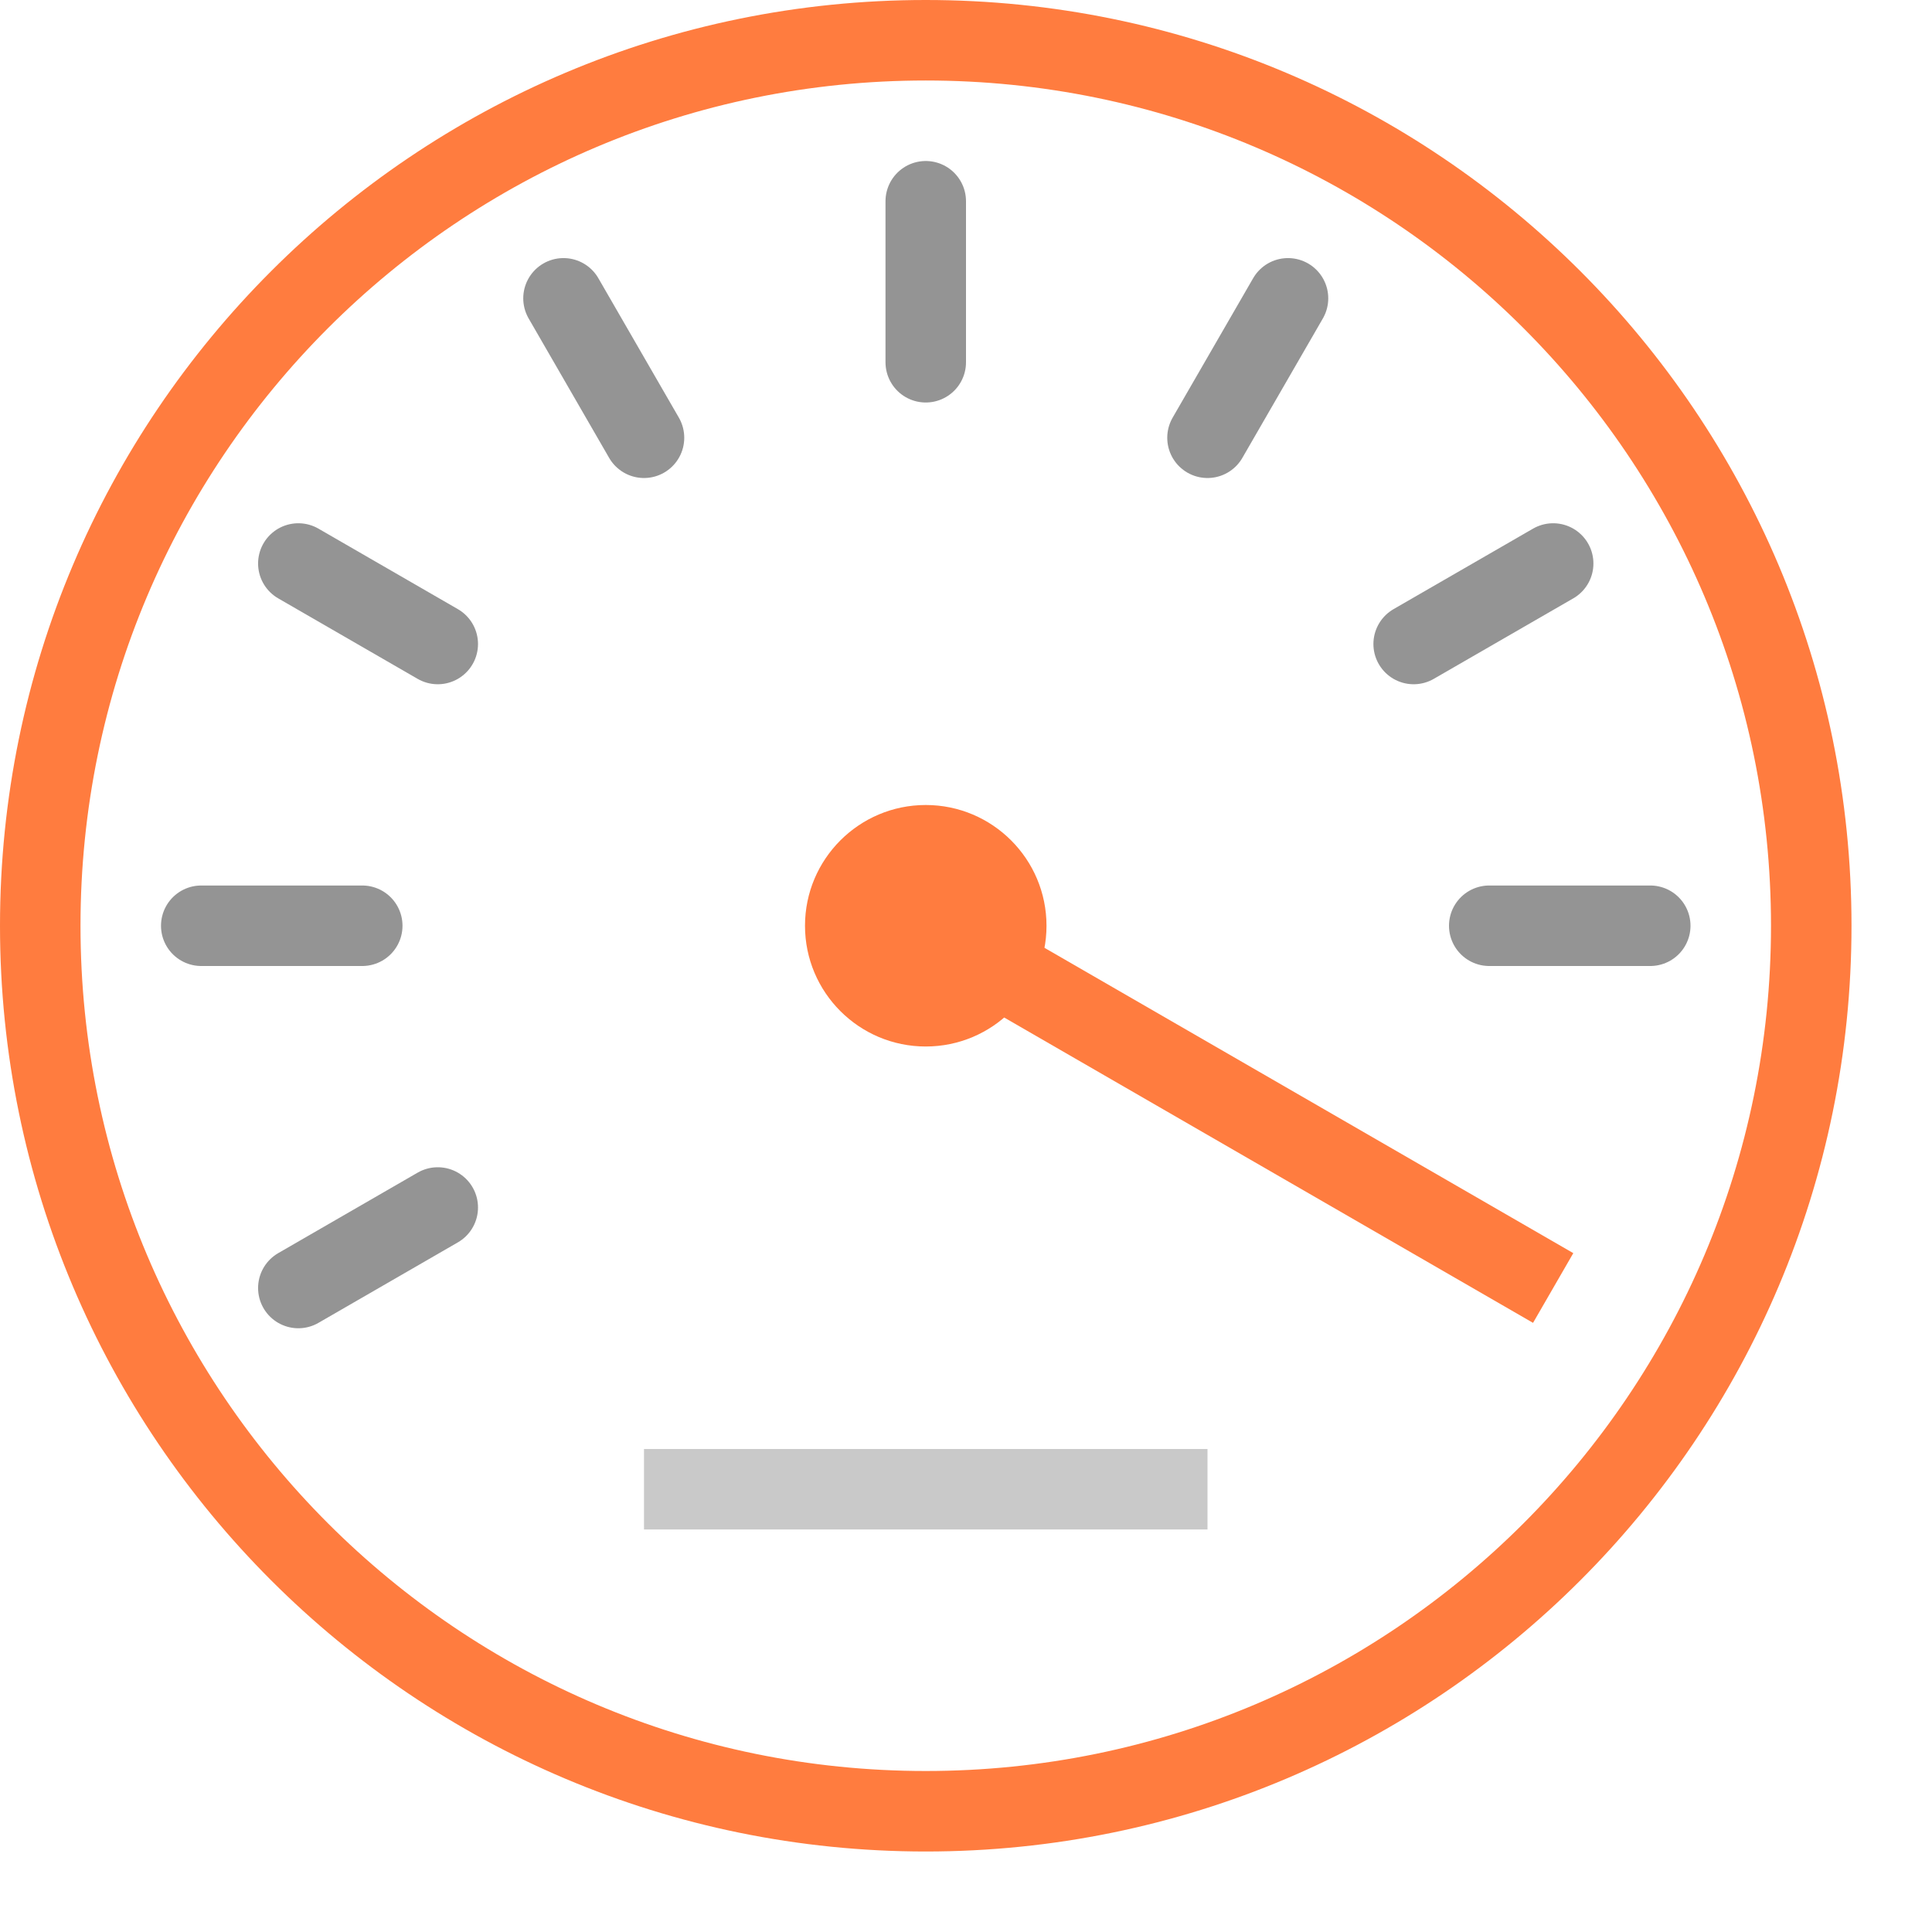 <svg width="24" height="24" viewBox="0 0 24 24" fill="none" xmlns="http://www.w3.org/2000/svg">
<path d="M11.5 2.5V4.5" stroke="#949494" stroke-linecap="round" stroke-linejoin="round"/>
<path d="M7 3.706L8 5.438" stroke="#949494" stroke-linecap="round" stroke-linejoin="round"/>
<path d="M3.706 7L5.438 8" stroke="#949494" stroke-linecap="round" stroke-linejoin="round"/>
<path d="M11.5 11.5L19.294 16" stroke="#FF7C3F" stroke-miterlimit="10"/>
<path d="M2.5 11.5H4.5" stroke="#949494" stroke-linecap="round" stroke-linejoin="round"/>
<path d="M18.5 11.5H20.5" stroke="#949494" stroke-linecap="round" stroke-linejoin="round"/>
<path d="M3.706 16L5.438 15" stroke="#949494" stroke-linecap="round" stroke-linejoin="round"/>
<path d="M17.561 8L19.294 7" stroke="#949494" stroke-linecap="round" stroke-linejoin="round"/>
<path d="M15 5.438L16 3.706" stroke="#949494" stroke-linecap="round" stroke-linejoin="round"/>
<path d="M11.5 13C12.328 13 13 12.328 13 11.5C13 10.672 12.328 10 11.5 10C10.672 10 10 10.672 10 11.5C10 12.328 10.672 13 11.5 13Z" fill="#FF7C3F"/>
<path d="M11.5 22.5C17.575 22.5 22.5 17.575 22.5 11.5C22.5 5.425 17.575 0.5 11.5 0.5C5.425 0.5 0.5 5.425 0.5 11.5C0.5 17.575 5.425 22.5 11.5 22.5Z" stroke="#FF7C3F" stroke-miterlimit="10"/>
<path opacity="0.5" d="M8.5 18.5H14.5" stroke="#949494" stroke-linecap="square" stroke-linejoin="round"/>
</svg>
